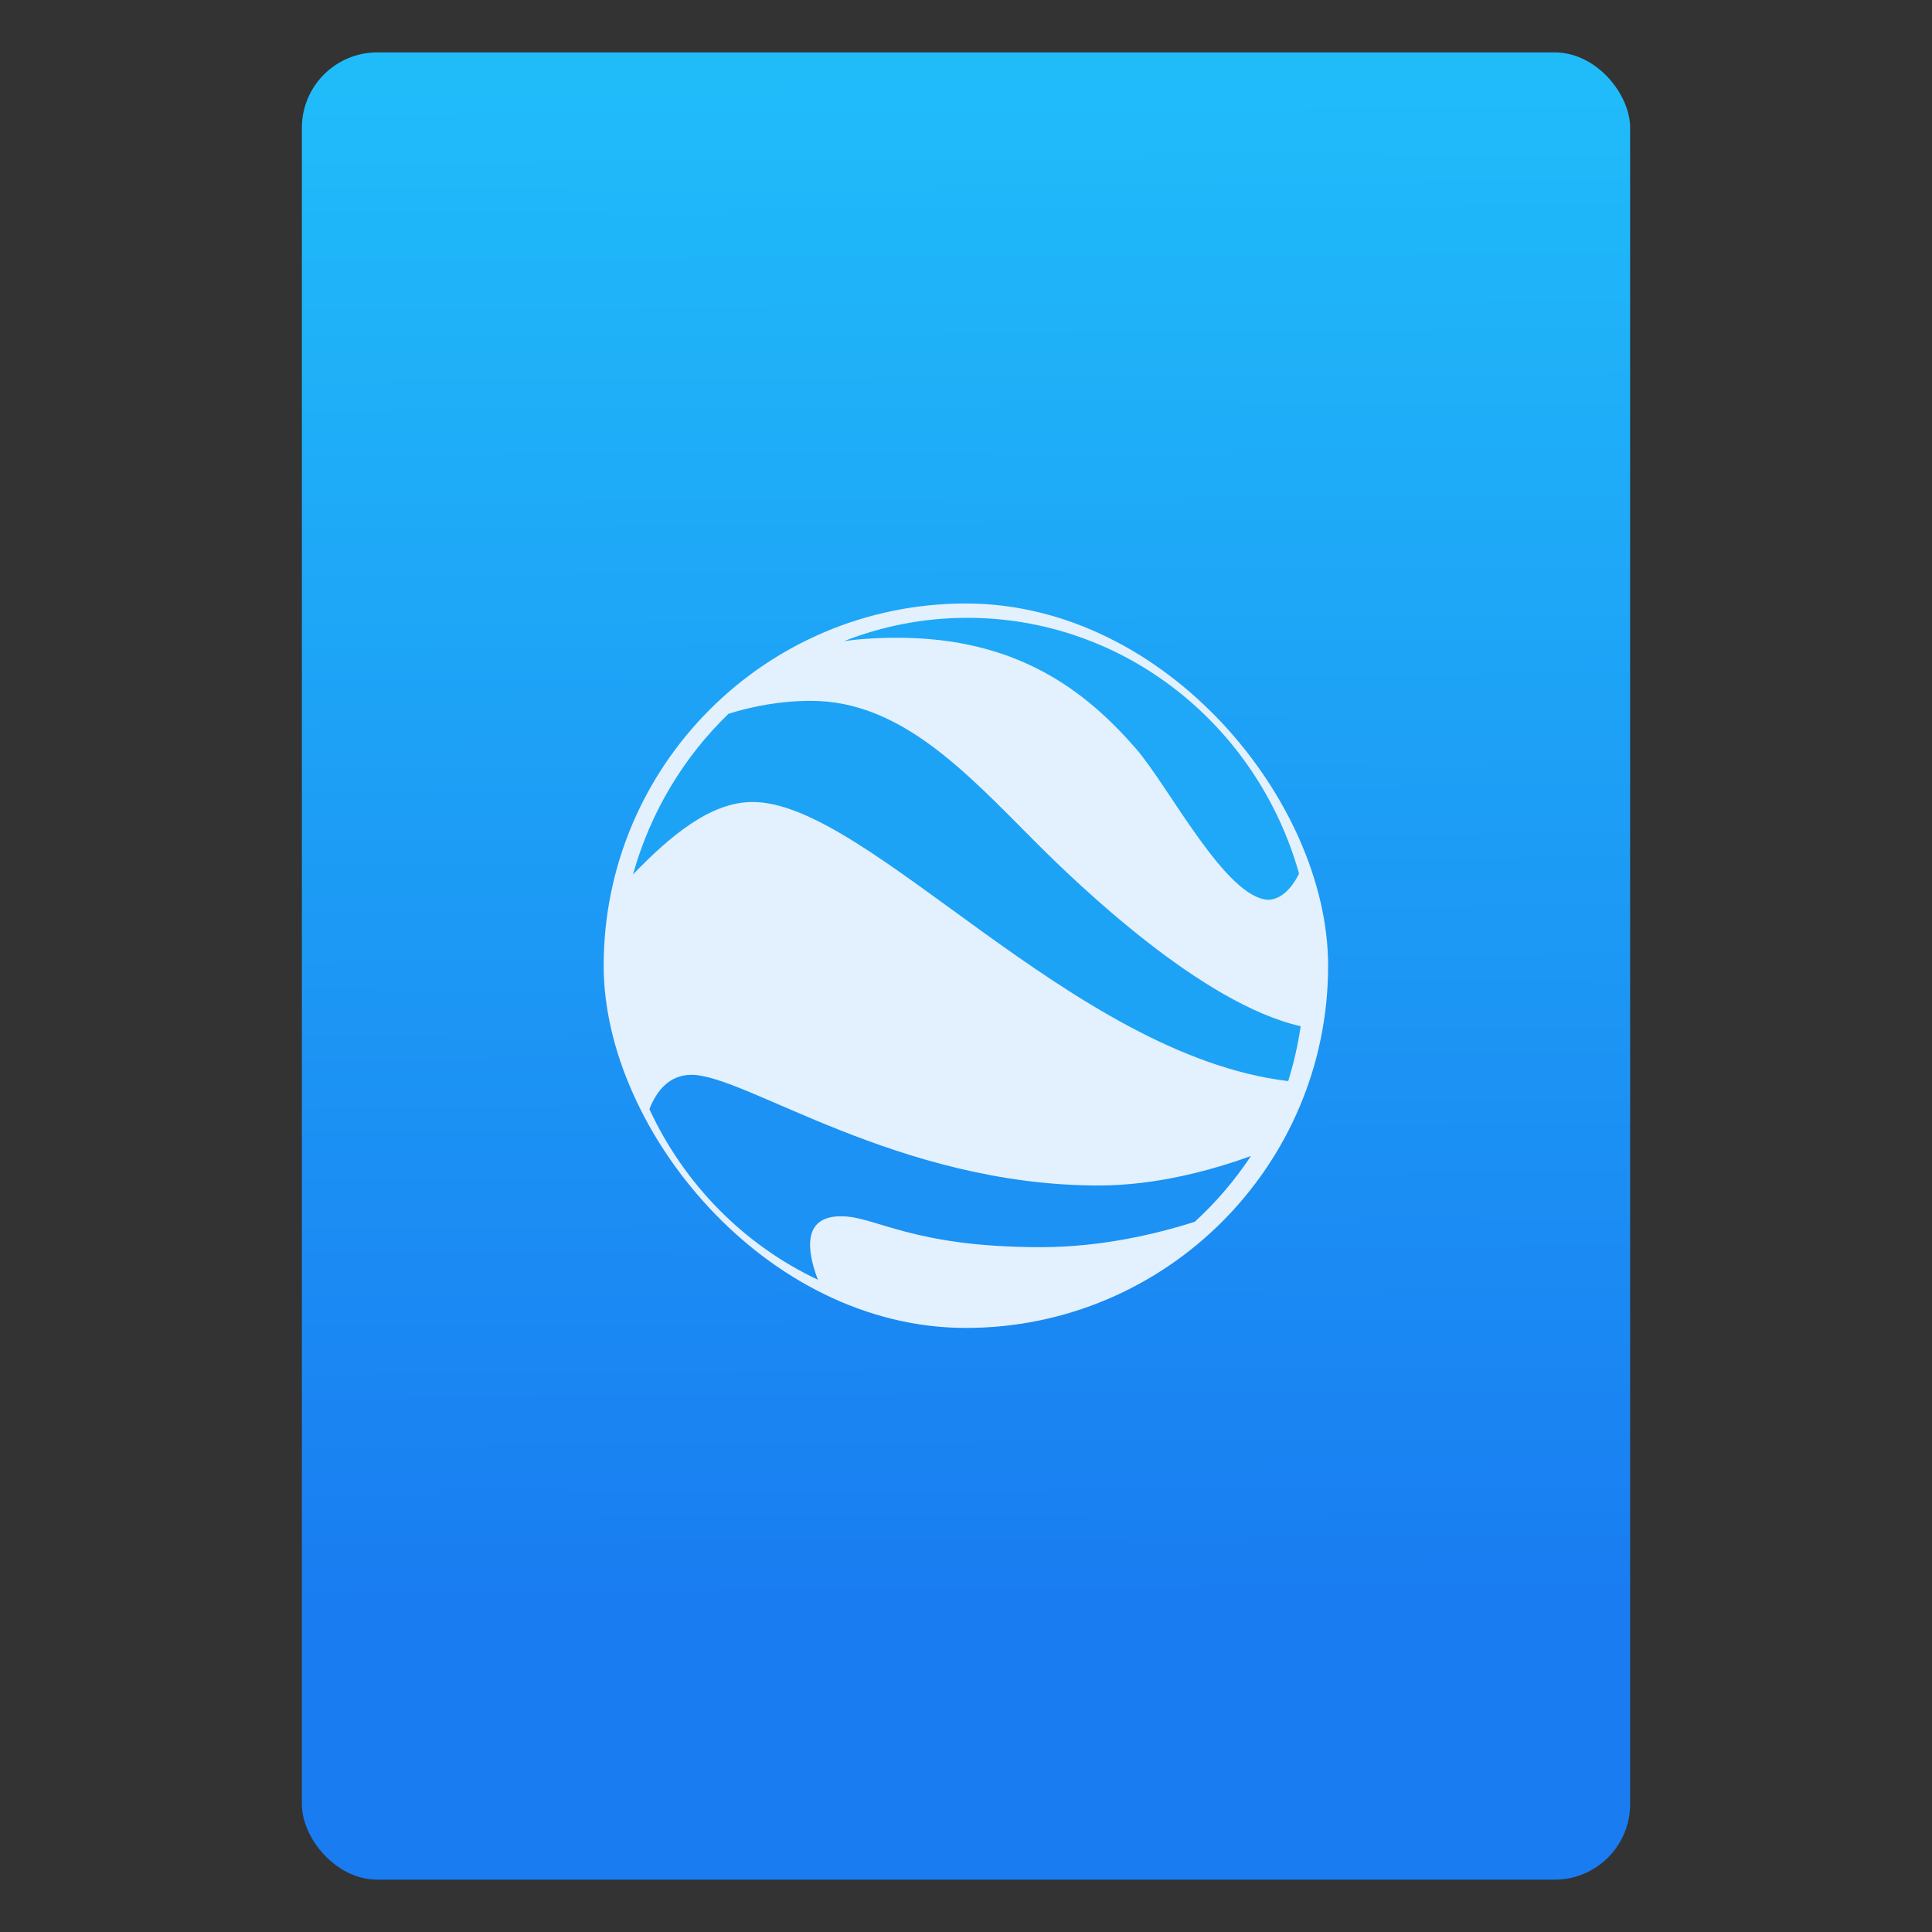 <?xml version="1.0" encoding="UTF-8" standalone="no"?>
<svg
   xmlns:osb="http://www.openswatchbook.org/uri/2009/osb"
   xmlns:dc="http://purl.org/dc/elements/1.1/"
   xmlns:cc="http://creativecommons.org/ns#"
   xmlns:rdf="http://www.w3.org/1999/02/22-rdf-syntax-ns#"
   xmlns:svg="http://www.w3.org/2000/svg"
   xmlns="http://www.w3.org/2000/svg"
   xmlns:xlink="http://www.w3.org/1999/xlink"
   xmlns:sodipodi="http://sodipodi.sourceforge.net/DTD/sodipodi-0.dtd"
   xmlns:inkscape="http://www.inkscape.org/namespaces/inkscape"
   width="64"
   viewBox="0 0 64 64"
   height="64"
   id="svg2"
   version="1.1"
   inkscape:version="0.91 r13725"
   sodipodi:docname="application-vnd-google-earth-kml.svg"
   inkscape:export-filename="E:\Usuarios\David\Desktop\android.png"
   inkscape:export-xdpi="90"
   inkscape:export-ydpi="90">
  <rect x="0" y="0" width="64" height="64" fill="#333333" stroke="none"/>
  <defs
     id="defs12">
    <linearGradient
       osb:paint="gradient"
       id="linearGradient4207">
      <stop
         id="stop3371"
         offset="0"
         style="stop-color:#3498db;stop-opacity:1;" />
      <stop
         id="stop3373"
         offset="1"
         style="stop-color:#3498db;stop-opacity:0;" />
    </linearGradient>
    <linearGradient
       inkscape:collect="always"
       xlink:href="#linearGradient4143"
       id="linearGradient4182"
       x1="-74.929"
       y1="52.199"
       x2="-75.26"
       y2="2.356"
       gradientUnits="userSpaceOnUse"
       gradientTransform="matrix(1.075,0,0,1.029,56.689,-0.015)" />
    <linearGradient
       id="linearGradient4143"
       inkscape:collect="always">
      <stop
         id="stop4145"
         offset="0"
         style="stop-color:#197cf1;stop-opacity:1" />
      <stop
         id="stop4147"
         offset="1"
         style="stop-color:#20bcfa;stop-opacity:1" />
    </linearGradient>
    <linearGradient
       inkscape:collect="always"
       id="linearGradient5002">
      <stop
         style="stop-color:#2e5d89;stop-opacity:1"
         offset="0"
         id="stop5004" />
      <stop
         style="stop-color:#1b92f4;stop-opacity:1"
         offset="1"
         id="stop5006" />
    </linearGradient>
    <linearGradient
       y2="527.798"
       x2="415.571"
       y1="512.798"
       x1="400.571"
       gradientUnits="userSpaceOnUse"
       id="linearGradient4352"
       xlink:href="#linearGradient5002"
       inkscape:collect="always"
       gradientTransform="translate(-54,1)" />
  </defs>
  <sodipodi:namedview
     pagecolor="#747474"
     bordercolor="#666666"
     borderopacity="1"
     objecttolerance="10"
     gridtolerance="10"
     guidetolerance="10"
     inkscape:pageopacity="1"
     inkscape:pageshadow="2"
     inkscape:window-width="1366"
     inkscape:window-height="687"
     id="namedview10"
     showgrid="false"
     inkscape:zoom="10.543273"
     inkscape:cx="29.173733"
     inkscape:cy="25.404811"
     inkscape:window-x="0"
     inkscape:window-y="0"
     inkscape:window-maximized="1"
     inkscape:current-layer="g4183"
     inkscape:snap-bbox="true"
     inkscape:bbox-nodes="true"
     inkscape:object-nodes="true"
     borderlayer="false"
     showguides="false"
     inkscape:snap-nodes="true"
     inkscape:object-paths="false"
     inkscape:showpageshadow="false"
     showborder="true">
    <inkscape:grid
       type="xygrid"
       id="grid4160"
       visible="true" />
    <sodipodi:guide
       position="28.889,63.405"
       orientation="0,35.2"
       id="guide6108" />
    <sodipodi:guide
       position="54,55.68"
       orientation="51.2,0"
       id="guide6112" />
    <sodipodi:guide
       position="58.528,62"
       orientation="0,1"
       id="guide6114"
       inkscape:label=""
       inkscape:color="rgb(0,0,255)" />
    <sodipodi:guide
       position="10,4"
       orientation="-56,0"
       id="guide6116" />
    <sodipodi:guide
       position="11,4"
       orientation="-2.8421709e-014,0"
       id="guide6118" />
    <sodipodi:guide
       position="12,62"
       orientation="0,35.2"
       id="guide6120" />
    <sodipodi:guide
       position="52,2"
       orientation="0,-40"
       id="guide6126" />
    <sodipodi:guide
       position="12,62"
       orientation="0,35.2"
       id="guide6138" />
    <sodipodi:guide
       position="55,3"
       orientation="0,-40"
       id="guide6156" />
    <sodipodi:guide
       position="53,4.397"
       orientation="-56,0"
       id="guide6158" />
    <sodipodi:guide
       position="21,48"
       orientation="0,22"
       id="guide4238" />
    <sodipodi:guide
       position="43,48"
       orientation="22,0"
       id="guide4240" />
    <sodipodi:guide
       position="43,26"
       orientation="0,-22"
       id="guide4242" />
    <sodipodi:guide
       position="21,26"
       orientation="-22,0"
       id="guide4244" />
  </sodipodi:namedview>
  <g
     id="g4186"
     transform="translate(56.392,-0.177)">
    <g
       id="g4183"
       transform="translate(0,0.266)">
      <rect
         style="opacity:1;fill:url(#linearGradient4182);fill-opacity:1;stroke:none;stroke-width:0.3;stroke-linecap:round;stroke-linejoin:round;stroke-miterlimit:4;stroke-dasharray:none;stroke-dashoffset:0;stroke-opacity:1"
         id="rect4174"
         width="44"
         height="60.531"
         x="-46.392"
         y="1.646"
         ry="2.5" />
      <g
         inkscape:label="Capa 1"
         id="layer1"
         transform="matrix(1.03,0,0,1.03,-388.819,-491.938)">
        <g
           id="layer1-2"
           inkscape:label="Capa 1"
           transform="matrix(0.458,0,0,0.458,141.868,268.532)">
          <path
             inkscape:connector-curvature="0"
             d=""
             cx="408.571"
             cy="519.798"
             r="10"
             style="opacity:1;fill:url(#linearGradient4352);fill-opacity:1;stroke:none;stroke-width:2;stroke-linecap:round;stroke-linejoin:round;stroke-miterlimit:4;stroke-dasharray:none;stroke-opacity:1"
             id="circle4309-6" />
          <g
             id="g4316"
             transform="matrix(1.029,0,0,1.029,-13.055,-15.257)">
            <g
               id="g4315">
              <g
                 id="g4715"
                 transform="matrix(1.167,0,0,1.167,-77.09,-86.816)">
                <rect
                   ry="20"
                   y="503.798"
                   x="388.571"
                   height="40"
                   width="40"
                   id="rect4166"
                   style="opacity:1;fill:#e3f0fd;fill-opacity:1;stroke:#e3f0fd;stroke-width:2.364;stroke-miterlimit:4;stroke-dasharray:none;stroke-opacity:1"
                   transform="translate(53.716,-0.235)" />
              </g>
              <path
                 style="opacity:1;fill:#1ea8f7;fill-opacity:1"
                 inkscape:connector-curvature="0"
                 d="m 462.499,500.442 c -2.964,0 -5.799,0.563 -8.411,1.588 1.003,-0.141 2.203,-0.228 3.644,-0.228 8.217,0 12.877,3.667 16.264,7.555 2.26,2.595 6.185,10.326 9.1,10.326 0.848,-0.075 1.515,-0.75 2.039,-1.783 -2.831,-10.083 -11.893,-17.458 -22.636,-17.458 z"
                 id="path6202" />
              <path
                 style="opacity:1;fill:#1da3f6;fill-opacity:1"
                 inkscape:connector-curvature="0"
                 d="m 447.843,513.009 c 7.896,0 21.79,17.291 36.55,19.047 0.377,-1.21 0.665,-2.461 0.854,-3.745 -6.711,-1.511 -15.147,-9.604 -18.181,-12.653 -4.743,-4.767 -9.17,-9.551 -15.243,-9.551 -2.072,0 -3.974,0.369 -5.62,0.88 -3.048,2.939 -5.335,6.711 -6.52,10.965 2.436,-2.517 5.22,-4.943 8.16,-4.943 z"
                 id="path6213" />
              <g
                 style="fill:#ffffff;fill-opacity:1"
                 id="g6501"
                 transform="matrix(8.5053142e-5,0,0,8.5053142e-5,587.749,542.134)">
                <g
                   id="g4343"
                   transform="matrix(1.803,0,0,1.831,-2013954.3,-323257.45)"
                   style="opacity:1;fill:#1b92f4;fill-opacity:1">
                  <path
                     style="fill:#1b92f4;fill-opacity:1;fill-rule:evenodd;stroke:none"
                     inkscape:connector-curvature="0"
                     d="m 358692.37,157585.85 c -89517.76,0 -157157.12,-48501.42 -181206.69,-48501.42 -9806.87,0 -15465.19,6884.85 -18729.25,15038.46 15450.51,32921.89 42088.06,59495.99 74990.51,74776.13 -4638.89,-11978.68 -7436.64,-27830.76 10263.82,-27830.76 15642.89,0 31231,13537.44 88960.61,13537.44 26359.63,0 50636.33,-5526.15 68485.1,-11126.13 9448.8,-8525.53 17848.78,-18201.65 24972.78,-28814.89 -17051.12,6100.77 -41883.61,12921.17 -67736.88,12921.17 z"
                     id="path6224" />
                </g>
              </g>
            </g>
          </g>
        </g>
      </g>
    </g>
  </g>
</svg>
